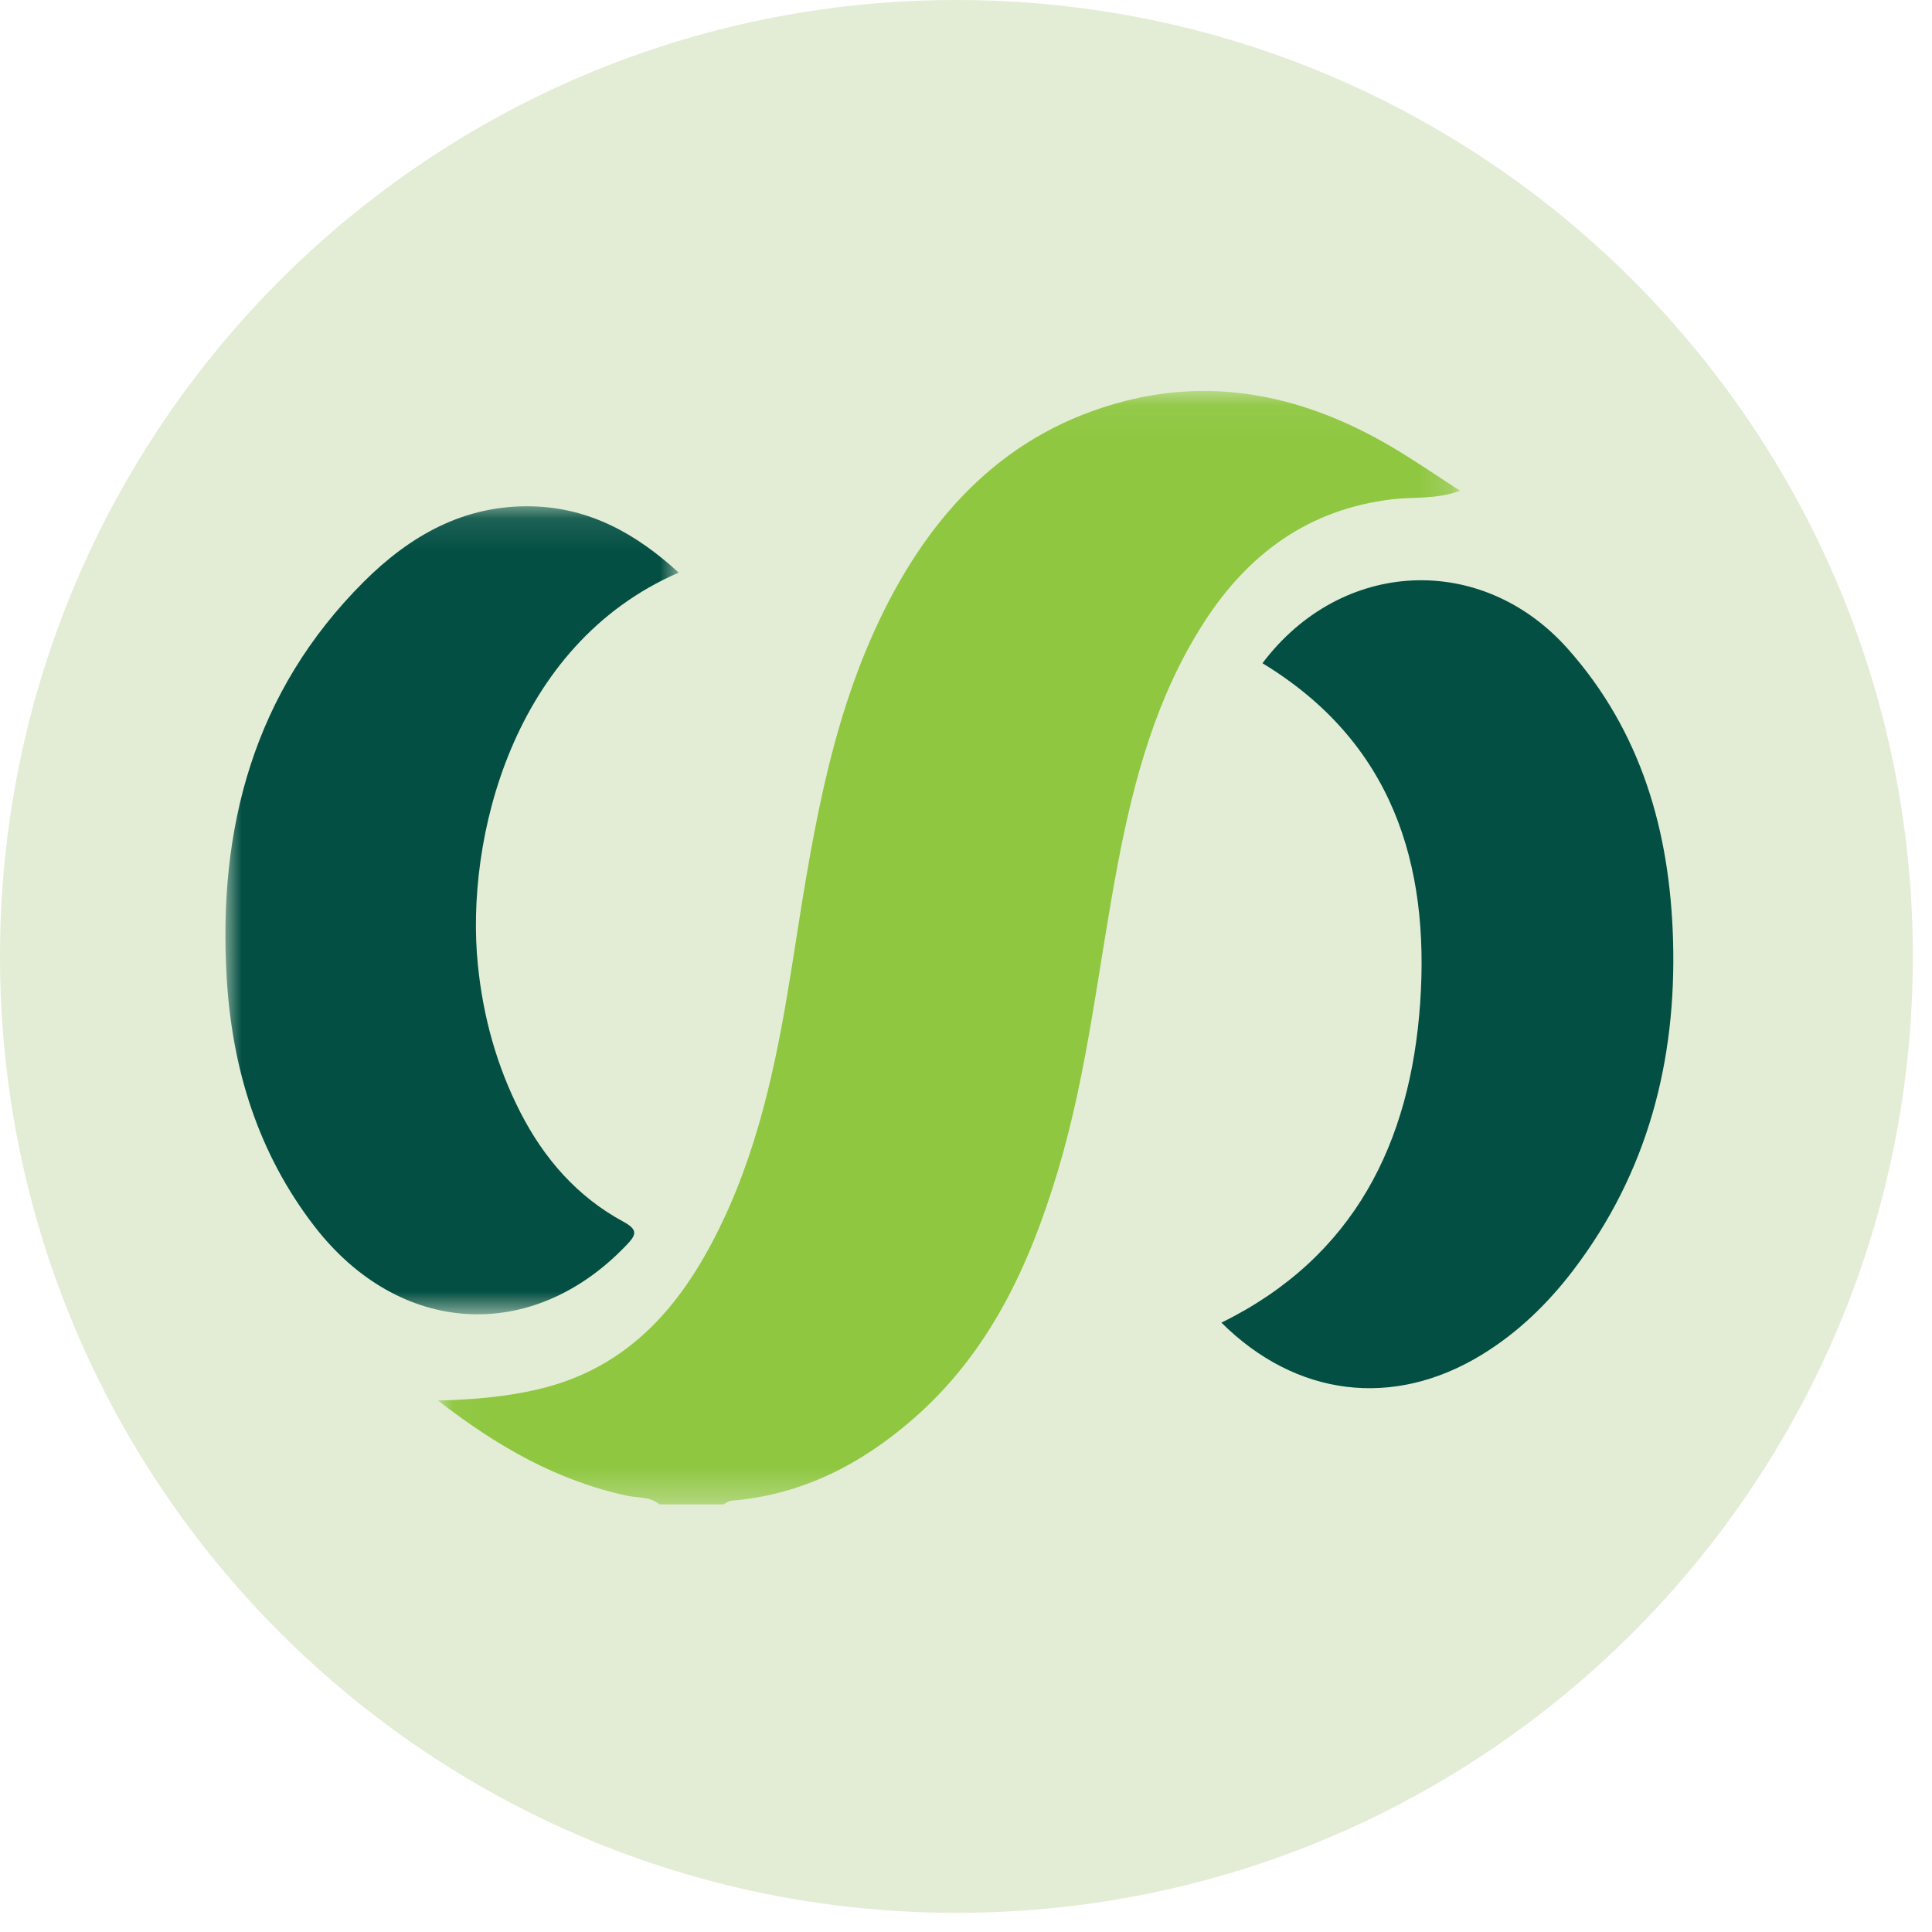 <svg xmlns="http://www.w3.org/2000/svg" xmlns:xlink="http://www.w3.org/1999/xlink" width="60" height="60"><defs><path id="finance-flexbank__a" d="M29.703 59.405c16.404 0 29.702-13.298 29.702-29.702C59.405 13.298 46.107 0 29.703 0 13.298 0 0 13.298 0 29.703c0 16.404 13.298 29.702 29.703 29.702z"/><path id="finance-flexbank__b" d="M31.794.072H.05V34.65h31.745V.072z"/><path id="finance-flexbank__d" d="M0 .117v25.095h14.079V.117H0z"/></defs><g fill="none" fill-rule="evenodd"><use fill="#E3EDD5" xlink:href="#finance-flexbank__a"/><g transform="translate(13.55 12.07)"><mask id="finance-flexbank__c" fill="#fff"><use xlink:href="#finance-flexbank__b"/></mask><path fill="#8FC741" d="M6.925 34.65c-.287-.25-.661-.195-.995-.267-2.174-.467-4.037-1.53-5.881-2.96 1.14-.026 2.14-.119 3.12-.349 2.903-.681 4.556-2.736 5.742-5.254 1.197-2.538 1.72-5.264 2.153-8.011.572-3.626 1.1-7.272 2.701-10.63 1.576-3.305 3.93-5.846 7.62-6.794 2.901-.745 5.639-.112 8.192 1.369.734.425 1.433.912 2.217 1.415-.734.276-1.438.187-2.116.268-2.59.309-4.468 1.694-5.84 3.827-1.468 2.282-2.167 4.843-2.668 7.466-.608 3.185-.927 6.425-1.862 9.548-.878 2.93-2.12 5.645-4.493 7.713-1.626 1.418-3.465 2.368-5.658 2.545-.082.007-.16.075-.239.114H6.925z" mask="url(#finance-flexbank__c)"/></g><g transform="translate(7 15.605)"><mask id="finance-flexbank__e" fill="#fff"><use xlink:href="#finance-flexbank__d"/></mask><path fill="#034F44" d="M14.079 2.178C8.903 4.418 7.45 10.473 7.84 14.355c.162 1.606.58 3.134 1.318 4.58.74 1.444 1.764 2.622 3.2 3.4.49.265.386.427.08.746-2.928 3.056-7.052 2.804-9.682-.614C1.017 20.207.213 17.6.043 14.8-.243 10.116.877 5.877 4.3 2.459 5.724 1.04 7.408.067 9.524.12c1.804.044 3.25.864 4.555 2.059" mask="url(#finance-flexbank__e)"/></g><path fill="#034F44" d="M39.207 20.597c2.443-3.246 6.804-3.458 9.482-.448 2.289 2.574 3.17 5.678 3.269 9.04.11 3.757-.788 7.228-3.103 10.264-.792 1.038-1.724 1.942-2.851 2.628-2.735 1.666-5.753 1.3-8.072-1.005 4.134-2.033 5.871-5.6 6.172-9.918.302-4.335-.869-8.114-4.897-10.561"/></g></svg>